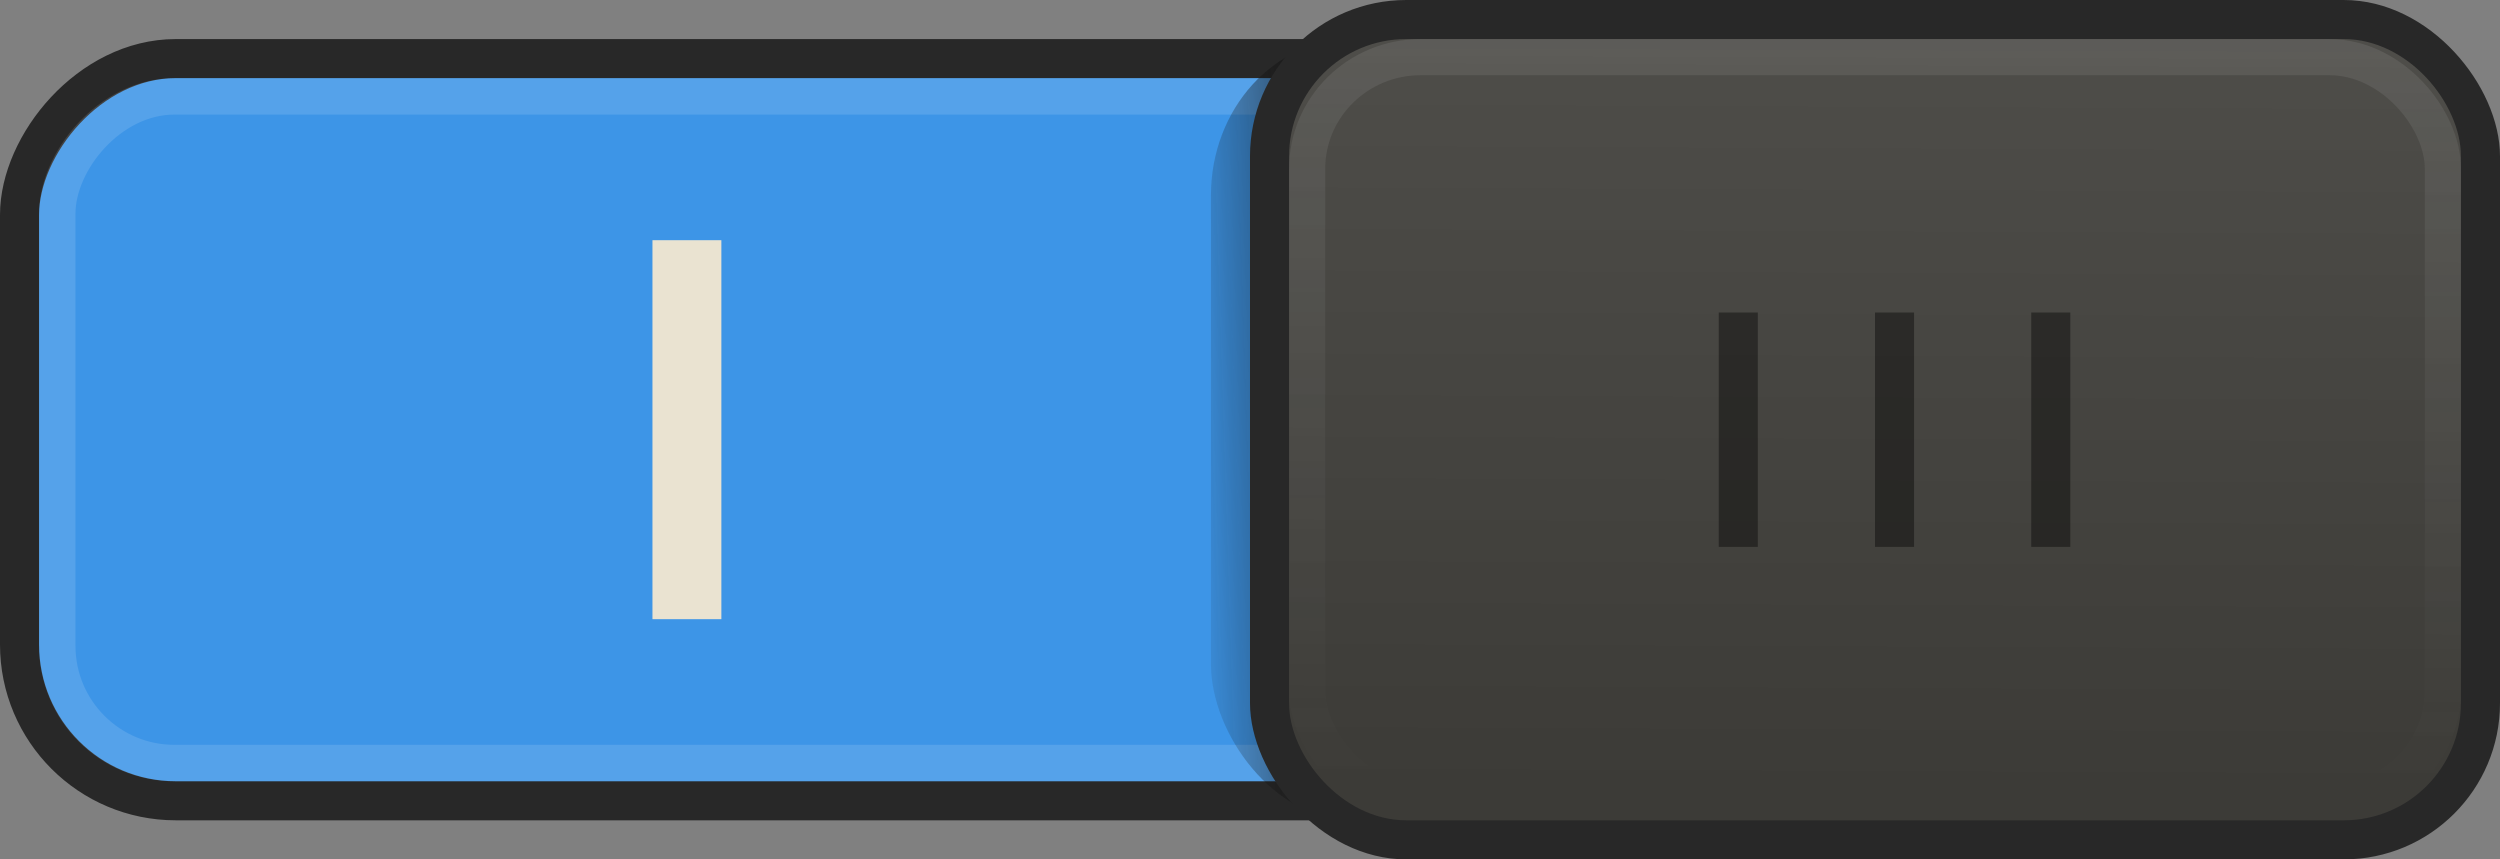 <?xml version="1.0" encoding="UTF-8" standalone="no"?>
<!-- Created with Inkscape (http://www.inkscape.org/) -->

<svg
   xmlns:dc="http://purl.org/dc/elements/1.1/"
   xmlns:cc="http://creativecommons.org/ns#"
   xmlns:rdf="http://www.w3.org/1999/02/22-rdf-syntax-ns#"
   xmlns:svg="http://www.w3.org/2000/svg"
   xmlns="http://www.w3.org/2000/svg"
   xmlns:xlink="http://www.w3.org/1999/xlink"
   xmlns:sodipodi="http://sodipodi.sourceforge.net/DTD/sodipodi-0.dtd"
   xmlns:inkscape="http://www.inkscape.org/namespaces/inkscape"
   version="1.1"
   width="64"
   height="22"
   id="svg3273"
   inkscape:version="0.48.3.1 r9886"
   sodipodi:docname="toggle-on-intl.svg">
  <rect width="100%" height="100%" fill="#808080" stroke="none"/>
  <sodipodi:namedview
     pagecolor="#ffffff"
     bordercolor="#666666"
     borderopacity="1"
     objecttolerance="10"
     gridtolerance="10"
     guidetolerance="10"
     inkscape:pageopacity="0"
     inkscape:pageshadow="2"
     inkscape:window-width="1366"
     inkscape:window-height="712"
     id="namedview36"
     showgrid="true"
     inkscape:zoom="16"
     inkscape:cx="29.906578"
     inkscape:cy="13.997784"
     inkscape:window-x="0"
     inkscape:window-y="25"
     inkscape:window-maximized="1"
     inkscape:current-layer="svg3273">
    <inkscape:grid
       type="xygrid"
       id="grid3052" />
  </sodipodi:namedview>
  <defs
     id="defs3275">
    <linearGradient
       id="linearGradient4102">
      <stop
         id="stop4104"
         style="stop-color:#c95128;stop-opacity:1"
         offset="0" />
      <stop
         id="stop4106"
         style="stop-color:#e6754e;stop-opacity:1"
         offset="1" />
    </linearGradient>
    <linearGradient
       id="linearGradient4095-9">
      <stop
         id="stop4097-5"
         style="stop-color:#131313;stop-opacity:1"
         offset="0" />
      <stop
         id="stop4099-2"
         style="stop-color:#131313;stop-opacity:0"
         offset="1" />
    </linearGradient>
    <linearGradient
       id="linearGradient3859-2">
      <stop
         id="stop3861-1"
         style="stop-color:#3c3b37;stop-opacity:1"
         offset="0" />
      <stop
         id="stop3863-9"
         style="stop-color:#4e4d49;stop-opacity:1"
         offset="1" />
    </linearGradient>
    <linearGradient
       x1="50.74"
       y1="18.307"
       x2="51.011"
       y2="3.896"
       id="linearGradient4305"
       xlink:href="#linearGradient4102"
       gradientUnits="userSpaceOnUse" />
    <linearGradient
       x1="-17.785"
       y1="9.826"
       x2="-11.504"
       y2="9.602"
       id="linearGradient4307"
       xlink:href="#linearGradient4095-9"
       gradientUnits="userSpaceOnUse"
       gradientTransform="matrix(0.888,0,0,0.879,44.896,2.335)" />
    <linearGradient
       x1="-47.059"
       y1="20.15"
       x2="-46.979"
       y2="1.018"
       id="linearGradient4309"
       xlink:href="#linearGradient3859-2"
       gradientUnits="userSpaceOnUse"
       gradientTransform="matrix(0.976,0,0,0.986,63.349,0.1)" />
    <linearGradient
       x1="50.74"
       y1="18.307"
       x2="51.011"
       y2="3.896"
       id="linearGradient5215"
       xlink:href="#linearGradient4102"
       gradientUnits="userSpaceOnUse"
       gradientTransform="translate(0,20)" />
    <linearGradient
       x1="-17.785"
       y1="9.826"
       x2="-11.504"
       y2="9.602"
       id="linearGradient5217"
       xlink:href="#linearGradient4095-9"
       gradientUnits="userSpaceOnUse"
       gradientTransform="matrix(0.888,0,0,0.879,44.896,2.335)" />
    <linearGradient
       x1="-47.059"
       y1="20.15"
       x2="-46.979"
       y2="1.018"
       id="linearGradient5219"
       xlink:href="#linearGradient3859-2"
       gradientUnits="userSpaceOnUse"
       gradientTransform="matrix(0.976,0,0,0.986,63.349,0.1)" />
    <linearGradient
       y2="20.73"
       x2="25.419"
       y1="0.842"
       x1="25.489"
       gradientTransform="translate(23.681,-0.023)"
       gradientUnits="userSpaceOnUse"
       id="linearGradient3829"
       xlink:href="#linearGradient3806"
       inkscape:collect="always" />
    <linearGradient
       id="linearGradient3806">
      <stop
         style="stop-color:#e2e2e2;stop-opacity:1;"
         offset="0"
         id="stop3808" />
      <stop
         style="stop-color:#e2e2e2;stop-opacity:0;"
         offset="1"
         id="stop3810" />
    </linearGradient>
    <linearGradient
       y2="20.73"
       x2="25.419"
       y1="0.842"
       x1="25.489"
       gradientTransform="translate(23.681,-0.023)"
       gradientUnits="userSpaceOnUse"
       id="linearGradient3812"
       xlink:href="#linearGradient3806"
       inkscape:collect="always" />
    <linearGradient
       x1="-17.785"
       y1="9.826"
       x2="-11.504"
       y2="9.602"
       id="linearGradient4307-6"
       xlink:href="#linearGradient4095-9-2"
       gradientUnits="userSpaceOnUse"
       gradientTransform="matrix(0.903,0,0,0.9,43.899,2.234)" />
    <linearGradient
       id="linearGradient4095-9-2">
      <stop
         id="stop4097-5-6"
         style="stop-color:#131313;stop-opacity:1"
         offset="0" />
      <stop
         id="stop4099-2-1"
         style="stop-color:#131313;stop-opacity:0"
         offset="1" />
    </linearGradient>
    <linearGradient
       x1="-47.059"
       y1="20.15"
       x2="-46.979"
       y2="1.018"
       id="linearGradient4309-2"
       xlink:href="#linearGradient3859-2-8"
       gradientUnits="userSpaceOnUse"
       gradientTransform="matrix(0.968,0,0,1,94.811,0.126)" />
    <linearGradient
       id="linearGradient3859-2-8">
      <stop
         id="stop3861-1-6"
         style="stop-color:#3c3b37;stop-opacity:1"
         offset="0" />
      <stop
         id="stop3863-9-9"
         style="stop-color:#4e4d49;stop-opacity:1"
         offset="1" />
    </linearGradient>
    <linearGradient
       y2="9.602"
       x2="-11.504"
       y1="9.826"
       x1="-17.785"
       gradientTransform="matrix(0.903,0,0,1,-19.898,-20.714)"
       gradientUnits="userSpaceOnUse"
       id="linearGradient3118"
       xlink:href="#linearGradient4095-9-2"
       inkscape:collect="always" />
    <linearGradient
       y2="20.73"
       x2="25.419"
       y1="0.842"
       x1="25.489"
       gradientTransform="matrix(0.961,0,0,0.964,-3.779,0.105)"
       gradientUnits="userSpaceOnUse"
       id="linearGradient3846"
       xlink:href="#linearGradient3806-8"
       inkscape:collect="always" />
    <linearGradient
       id="linearGradient3806-8">
      <stop
         style="stop-color:#e2e2e2;stop-opacity:1;"
         offset="0"
         id="stop3808-8" />
      <stop
         style="stop-color:#e2e2e2;stop-opacity:0;"
         offset="1"
         id="stop3810-1" />
    </linearGradient>
    <linearGradient
       y2="20.73"
       x2="25.419"
       y1="0.842"
       x1="25.489"
       gradientTransform="matrix(0.961,0,0,0.964,24.221,0.105)"
       gradientUnits="userSpaceOnUse"
       id="linearGradient3096"
       xlink:href="#linearGradient3806-8"
       inkscape:collect="always" />
  </defs>
  <g
     id="g5224">
    <g
       transform="matrix(-1,0,0,1,64.203,0.023)"
       id="g3977">
      <rect
         width="63"
         height="19"
         rx="4"
         ry="4"
         x="0.703"
         y="1.477"
         id="rect17456-3"
         style="color:#000000;fill:#3d95e7;fill-opacity:1;stroke:#282828;stroke-width:1;stroke-linecap:round;stroke-linejoin:miter;stroke-miterlimit:4;stroke-opacity:1;stroke-dasharray:none;stroke-dashoffset:0;marker:none;visibility:visible;display:inline;overflow:visible;enable-background:accumulate" />
      <rect
         width="61.067"
         height="17.067"
         rx="3"
         ry="3"
         x="1.67"
         y="2.444"
         id="rect3963-8"
         style="opacity:0.124;color:#000000;fill:none;stroke:#ffffff;stroke-width:0.933;stroke-linecap:round;stroke-linejoin:miter;stroke-miterlimit:4;stroke-opacity:1;stroke-dasharray:none;stroke-dashoffset:0;marker:none;visibility:visible;display:inline;overflow:visible;enable-background:accumulate" />
    </g>
    <g
       id="text4610"
       style="font-size:14px;font-style:normal;font-variant:normal;font-weight:500;font-stretch:normal;line-height:125%;letter-spacing:0px;word-spacing:0px;fill:#ffffff;fill-opacity:1;stroke:none;font-family:Ubuntu;-inkscape-font-specification:Ubuntu Medium">
      <path
         d="m 16.703,6.149 1.764,0 0,9.702 -1.764,0 0,-9.702"
         id="path5222"
         inkscape:connector-curvature="0"
         style="fill:#eae3d1;fill-opacity:1" />
    </g>
  </g>
  <rect
     width="28"
     height="20"
     rx="3.613"
     ry="4"
     x="-59"
     y="-21"
     id="rect4062-7"
     style="fill:url(#linearGradient3118);fill-opacity:1;stroke:none;display:inline"
     transform="scale(-1,-1)" />
  <rect
     width="32"
     height="22"
     rx="4"
     ry="4"
     x="32"
     y="0"
     id="rect4093-7"
     style="fill:#282828;fill-opacity:1;stroke:none;display:inline" />
  <rect
     width="30"
     height="20"
     rx="3"
     ry="3"
     x="33"
     y="1"
     id="rect17458-6"
     style="fill:url(#linearGradient4309-2);fill-opacity:1;stroke:none;display:inline" />
  <rect
     width="1"
     height="6"
     rx="1.282"
     ry="0"
     x="44"
     y="8"
     id="rect3865-5"
     style="opacity:0.4;fill:#000000;fill-opacity:1;stroke:none" />
  <rect
     width="1"
     height="6"
     rx="1.282"
     ry="0"
     x="48"
     y="8"
     id="rect3869-7"
     style="opacity:0.4;fill:#000000;fill-opacity:1;stroke:none" />
  <rect
     width="1"
     height="6"
     rx="1.282"
     ry="0"
     x="52"
     y="8"
     id="rect3871-4"
     style="opacity:0.4;fill:#000000;fill-opacity:1;stroke:none" />
  <rect
     width="29.075"
     height="19.075"
     rx="2.907"
     ry="2.861"
     x="33.463"
     y="1.463"
     id="rect4145-5"
     style="opacity:0.098;fill:none;stroke:url(#linearGradient3096);stroke-width:0.925;stroke-opacity:1;display:inline" />
</svg>

